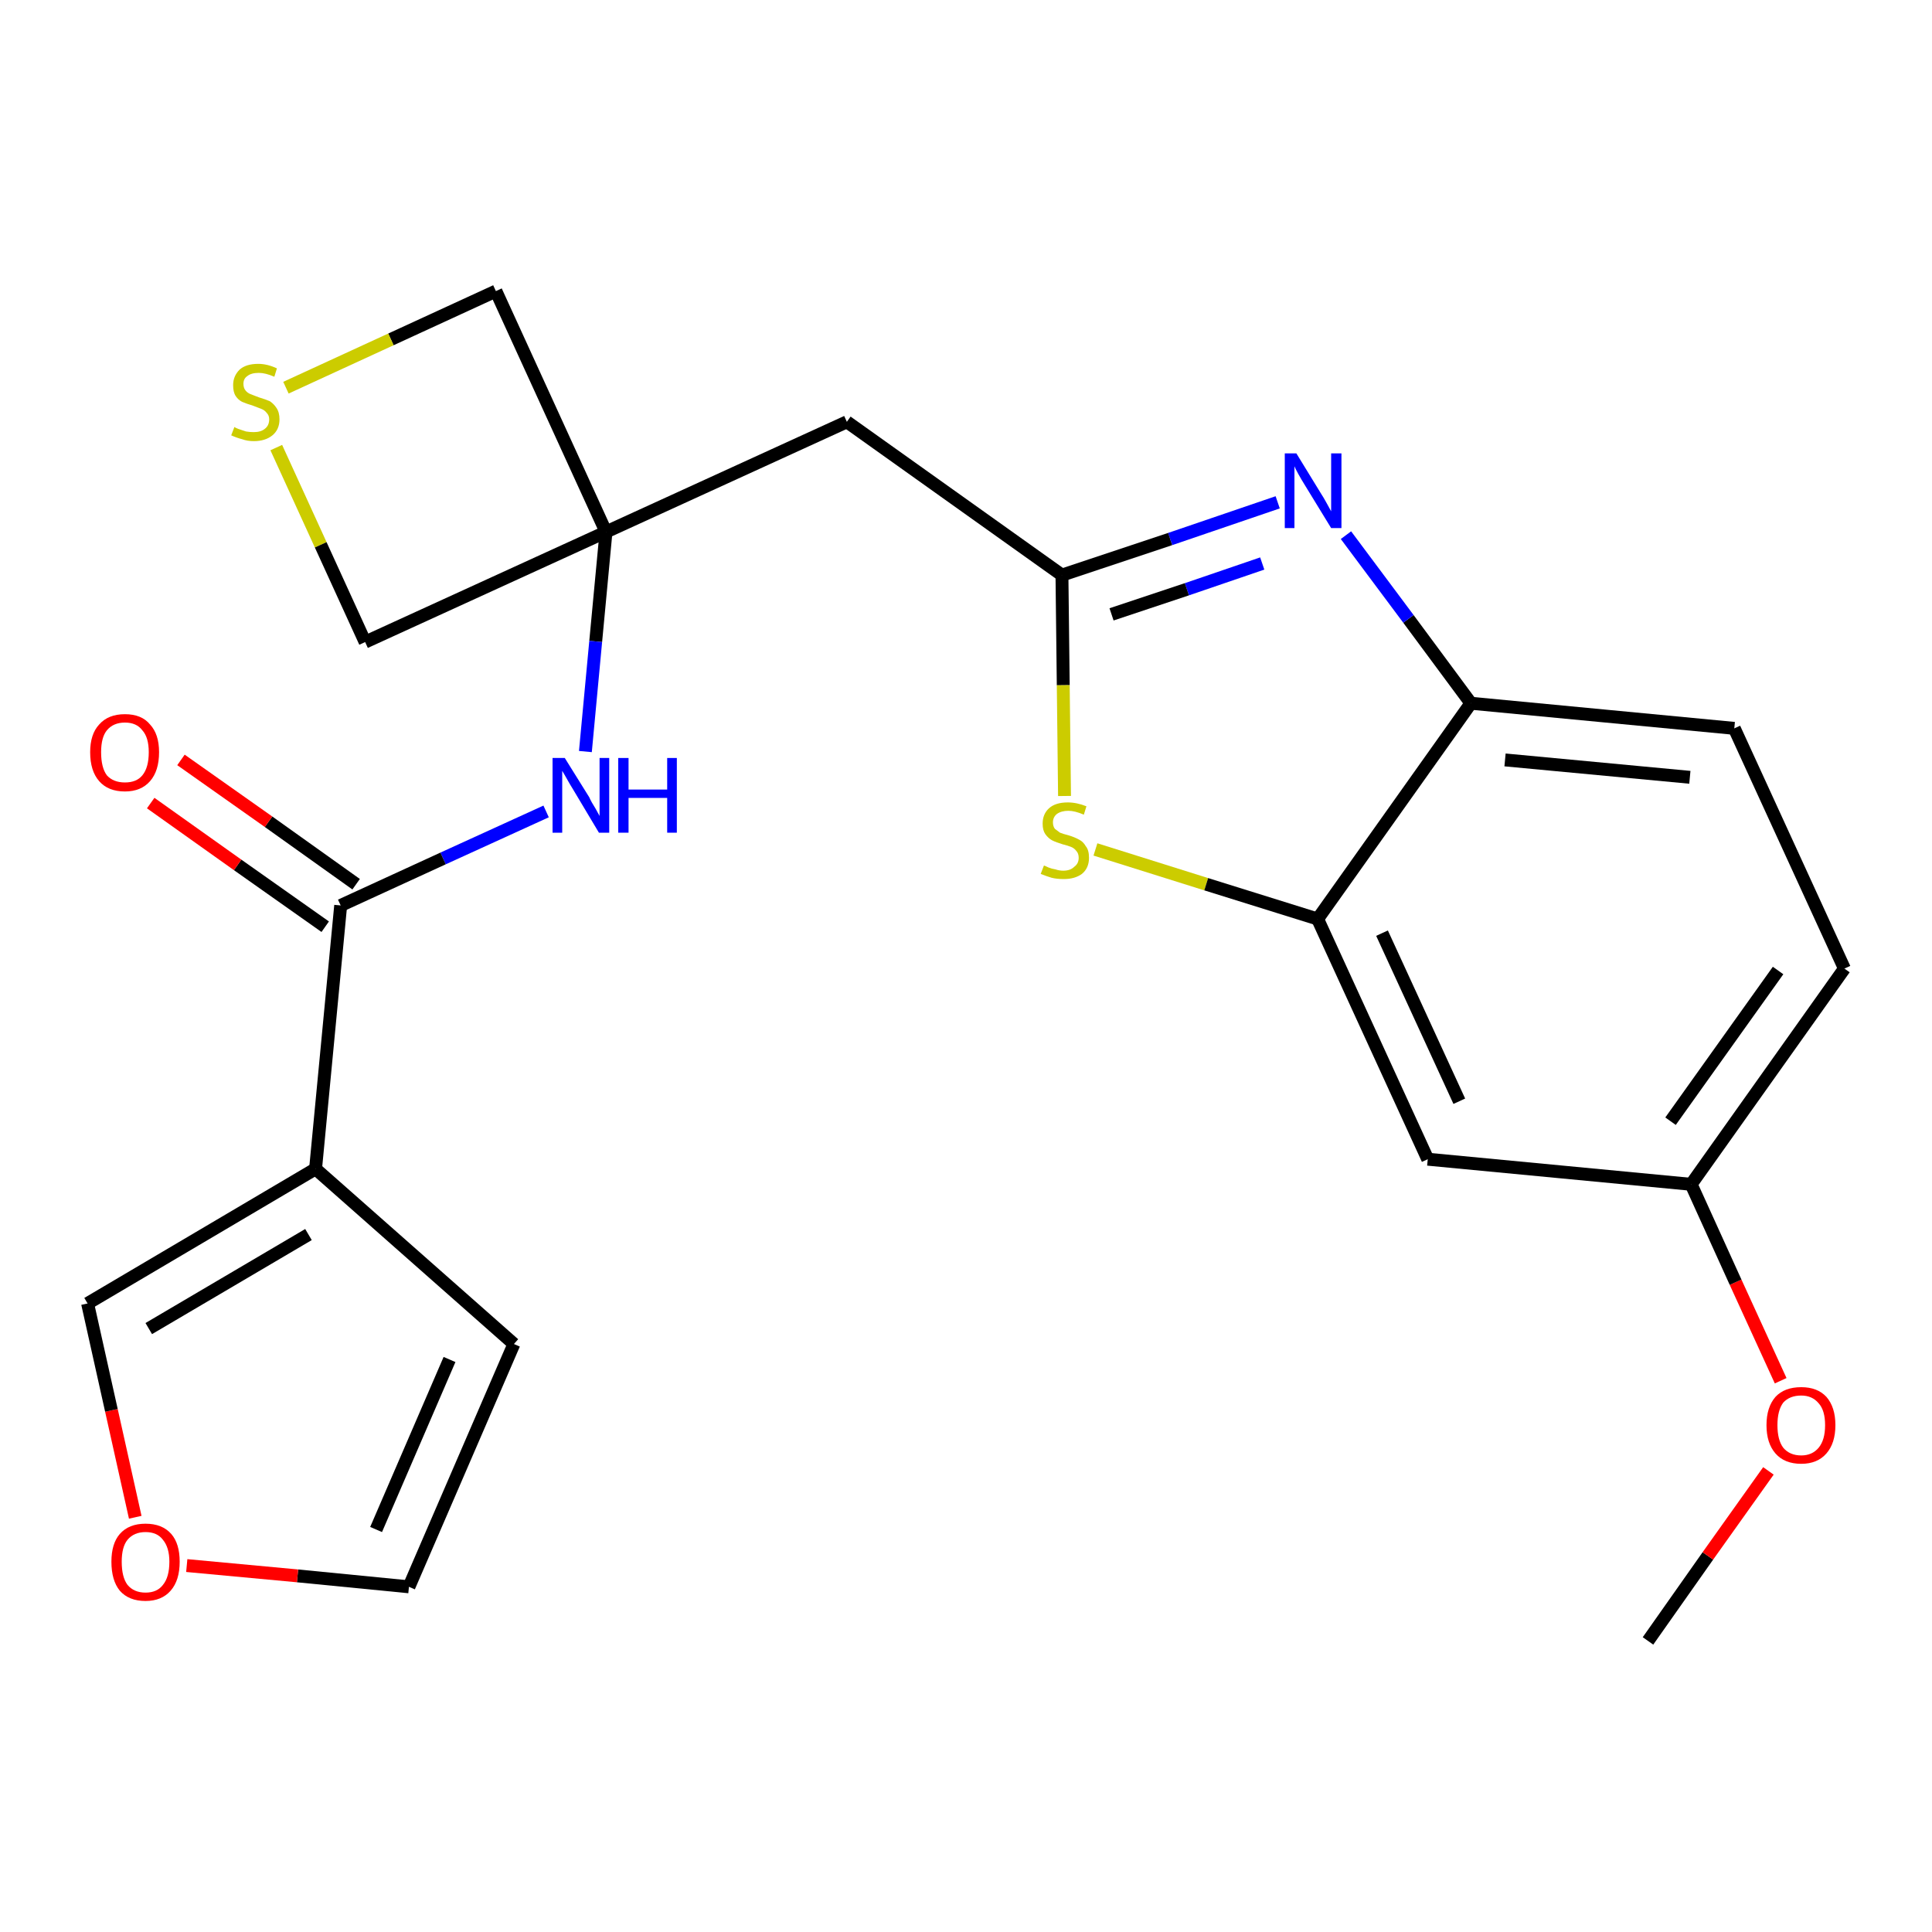 <?xml version='1.0' encoding='iso-8859-1'?>
<svg version='1.1' baseProfile='full'
              xmlns='http://www.w3.org/2000/svg'
                      xmlns:rdkit='http://www.rdkit.org/xml'
                      xmlns:xlink='http://www.w3.org/1999/xlink'
                  xml:space='preserve'
width='300px' height='300px' viewBox='0 0 300 300'>
<!-- END OF HEADER -->
<path class='bond-0 atom-0 atom-1' d='M 255.9,254.8 L 265.2,241.6' style='fill:none;fill-rule:evenodd;stroke:#000000;stroke-width:2.0px;stroke-linecap:butt;stroke-linejoin:miter;stroke-opacity:1' />
<path class='bond-0 atom-0 atom-1' d='M 265.2,241.6 L 274.6,228.4' style='fill:none;fill-rule:evenodd;stroke:#FF0000;stroke-width:2.0px;stroke-linecap:butt;stroke-linejoin:miter;stroke-opacity:1' />
<path class='bond-1 atom-1 atom-2' d='M 276.5,214.4 L 269.5,199.1' style='fill:none;fill-rule:evenodd;stroke:#FF0000;stroke-width:2.0px;stroke-linecap:butt;stroke-linejoin:miter;stroke-opacity:1' />
<path class='bond-1 atom-1 atom-2' d='M 269.5,199.1 L 262.6,183.9' style='fill:none;fill-rule:evenodd;stroke:#000000;stroke-width:2.0px;stroke-linecap:butt;stroke-linejoin:miter;stroke-opacity:1' />
<path class='bond-2 atom-2 atom-3' d='M 262.6,183.9 L 286.4,150.4' style='fill:none;fill-rule:evenodd;stroke:#000000;stroke-width:2.0px;stroke-linecap:butt;stroke-linejoin:miter;stroke-opacity:1' />
<path class='bond-2 atom-2 atom-3' d='M 259.4,174.1 L 276.1,150.7' style='fill:none;fill-rule:evenodd;stroke:#000000;stroke-width:2.0px;stroke-linecap:butt;stroke-linejoin:miter;stroke-opacity:1' />
<path class='bond-23 atom-23 atom-2' d='M 221.7,180.0 L 262.6,183.9' style='fill:none;fill-rule:evenodd;stroke:#000000;stroke-width:2.0px;stroke-linecap:butt;stroke-linejoin:miter;stroke-opacity:1' />
<path class='bond-3 atom-3 atom-4' d='M 286.4,150.4 L 269.3,113.1' style='fill:none;fill-rule:evenodd;stroke:#000000;stroke-width:2.0px;stroke-linecap:butt;stroke-linejoin:miter;stroke-opacity:1' />
<path class='bond-4 atom-4 atom-5' d='M 269.3,113.1 L 228.4,109.2' style='fill:none;fill-rule:evenodd;stroke:#000000;stroke-width:2.0px;stroke-linecap:butt;stroke-linejoin:miter;stroke-opacity:1' />
<path class='bond-4 atom-4 atom-5' d='M 262.4,120.7 L 233.7,118.0' style='fill:none;fill-rule:evenodd;stroke:#000000;stroke-width:2.0px;stroke-linecap:butt;stroke-linejoin:miter;stroke-opacity:1' />
<path class='bond-5 atom-5 atom-6' d='M 228.4,109.2 L 218.7,96.1' style='fill:none;fill-rule:evenodd;stroke:#000000;stroke-width:2.0px;stroke-linecap:butt;stroke-linejoin:miter;stroke-opacity:1' />
<path class='bond-5 atom-5 atom-6' d='M 218.7,96.1 L 209.0,83.1' style='fill:none;fill-rule:evenodd;stroke:#0000FF;stroke-width:2.0px;stroke-linecap:butt;stroke-linejoin:miter;stroke-opacity:1' />
<path class='bond-24 atom-22 atom-5' d='M 204.6,142.7 L 228.4,109.2' style='fill:none;fill-rule:evenodd;stroke:#000000;stroke-width:2.0px;stroke-linecap:butt;stroke-linejoin:miter;stroke-opacity:1' />
<path class='bond-6 atom-6 atom-7' d='M 198.4,78.0 L 181.7,83.7' style='fill:none;fill-rule:evenodd;stroke:#0000FF;stroke-width:2.0px;stroke-linecap:butt;stroke-linejoin:miter;stroke-opacity:1' />
<path class='bond-6 atom-6 atom-7' d='M 181.7,83.7 L 164.9,89.3' style='fill:none;fill-rule:evenodd;stroke:#000000;stroke-width:2.0px;stroke-linecap:butt;stroke-linejoin:miter;stroke-opacity:1' />
<path class='bond-6 atom-6 atom-7' d='M 196.0,87.5 L 184.3,91.5' style='fill:none;fill-rule:evenodd;stroke:#0000FF;stroke-width:2.0px;stroke-linecap:butt;stroke-linejoin:miter;stroke-opacity:1' />
<path class='bond-6 atom-6 atom-7' d='M 184.3,91.5 L 172.6,95.4' style='fill:none;fill-rule:evenodd;stroke:#000000;stroke-width:2.0px;stroke-linecap:butt;stroke-linejoin:miter;stroke-opacity:1' />
<path class='bond-7 atom-7 atom-8' d='M 164.9,89.3 L 131.5,65.5' style='fill:none;fill-rule:evenodd;stroke:#000000;stroke-width:2.0px;stroke-linecap:butt;stroke-linejoin:miter;stroke-opacity:1' />
<path class='bond-20 atom-7 atom-21' d='M 164.9,89.3 L 165.1,106.4' style='fill:none;fill-rule:evenodd;stroke:#000000;stroke-width:2.0px;stroke-linecap:butt;stroke-linejoin:miter;stroke-opacity:1' />
<path class='bond-20 atom-7 atom-21' d='M 165.1,106.4 L 165.3,123.6' style='fill:none;fill-rule:evenodd;stroke:#CCCC00;stroke-width:2.0px;stroke-linecap:butt;stroke-linejoin:miter;stroke-opacity:1' />
<path class='bond-8 atom-8 atom-9' d='M 131.5,65.5 L 94.1,82.6' style='fill:none;fill-rule:evenodd;stroke:#000000;stroke-width:2.0px;stroke-linecap:butt;stroke-linejoin:miter;stroke-opacity:1' />
<path class='bond-9 atom-9 atom-10' d='M 94.1,82.6 L 92.5,99.6' style='fill:none;fill-rule:evenodd;stroke:#000000;stroke-width:2.0px;stroke-linecap:butt;stroke-linejoin:miter;stroke-opacity:1' />
<path class='bond-9 atom-9 atom-10' d='M 92.5,99.6 L 90.9,116.7' style='fill:none;fill-rule:evenodd;stroke:#0000FF;stroke-width:2.0px;stroke-linecap:butt;stroke-linejoin:miter;stroke-opacity:1' />
<path class='bond-17 atom-9 atom-18' d='M 94.1,82.6 L 77.0,45.2' style='fill:none;fill-rule:evenodd;stroke:#000000;stroke-width:2.0px;stroke-linecap:butt;stroke-linejoin:miter;stroke-opacity:1' />
<path class='bond-25 atom-20 atom-9' d='M 56.7,99.7 L 94.1,82.6' style='fill:none;fill-rule:evenodd;stroke:#000000;stroke-width:2.0px;stroke-linecap:butt;stroke-linejoin:miter;stroke-opacity:1' />
<path class='bond-10 atom-10 atom-11' d='M 84.8,126.0 L 68.8,133.3' style='fill:none;fill-rule:evenodd;stroke:#0000FF;stroke-width:2.0px;stroke-linecap:butt;stroke-linejoin:miter;stroke-opacity:1' />
<path class='bond-10 atom-10 atom-11' d='M 68.8,133.3 L 52.9,140.6' style='fill:none;fill-rule:evenodd;stroke:#000000;stroke-width:2.0px;stroke-linecap:butt;stroke-linejoin:miter;stroke-opacity:1' />
<path class='bond-11 atom-11 atom-12' d='M 55.3,137.3 L 41.7,127.6' style='fill:none;fill-rule:evenodd;stroke:#000000;stroke-width:2.0px;stroke-linecap:butt;stroke-linejoin:miter;stroke-opacity:1' />
<path class='bond-11 atom-11 atom-12' d='M 41.7,127.6 L 28.1,118.0' style='fill:none;fill-rule:evenodd;stroke:#FF0000;stroke-width:2.0px;stroke-linecap:butt;stroke-linejoin:miter;stroke-opacity:1' />
<path class='bond-11 atom-11 atom-12' d='M 50.5,143.9 L 36.9,134.3' style='fill:none;fill-rule:evenodd;stroke:#000000;stroke-width:2.0px;stroke-linecap:butt;stroke-linejoin:miter;stroke-opacity:1' />
<path class='bond-11 atom-11 atom-12' d='M 36.9,134.3 L 23.4,124.7' style='fill:none;fill-rule:evenodd;stroke:#FF0000;stroke-width:2.0px;stroke-linecap:butt;stroke-linejoin:miter;stroke-opacity:1' />
<path class='bond-12 atom-11 atom-13' d='M 52.9,140.6 L 49.0,181.5' style='fill:none;fill-rule:evenodd;stroke:#000000;stroke-width:2.0px;stroke-linecap:butt;stroke-linejoin:miter;stroke-opacity:1' />
<path class='bond-13 atom-13 atom-14' d='M 49.0,181.5 L 79.8,208.7' style='fill:none;fill-rule:evenodd;stroke:#000000;stroke-width:2.0px;stroke-linecap:butt;stroke-linejoin:miter;stroke-opacity:1' />
<path class='bond-26 atom-17 atom-13' d='M 13.6,202.4 L 49.0,181.5' style='fill:none;fill-rule:evenodd;stroke:#000000;stroke-width:2.0px;stroke-linecap:butt;stroke-linejoin:miter;stroke-opacity:1' />
<path class='bond-26 atom-17 atom-13' d='M 23.1,206.3 L 47.9,191.7' style='fill:none;fill-rule:evenodd;stroke:#000000;stroke-width:2.0px;stroke-linecap:butt;stroke-linejoin:miter;stroke-opacity:1' />
<path class='bond-14 atom-14 atom-15' d='M 79.8,208.7 L 63.5,246.4' style='fill:none;fill-rule:evenodd;stroke:#000000;stroke-width:2.0px;stroke-linecap:butt;stroke-linejoin:miter;stroke-opacity:1' />
<path class='bond-14 atom-14 atom-15' d='M 69.8,211.1 L 58.4,237.5' style='fill:none;fill-rule:evenodd;stroke:#000000;stroke-width:2.0px;stroke-linecap:butt;stroke-linejoin:miter;stroke-opacity:1' />
<path class='bond-15 atom-15 atom-16' d='M 63.5,246.4 L 46.2,244.7' style='fill:none;fill-rule:evenodd;stroke:#000000;stroke-width:2.0px;stroke-linecap:butt;stroke-linejoin:miter;stroke-opacity:1' />
<path class='bond-15 atom-15 atom-16' d='M 46.2,244.7 L 29.0,243.1' style='fill:none;fill-rule:evenodd;stroke:#FF0000;stroke-width:2.0px;stroke-linecap:butt;stroke-linejoin:miter;stroke-opacity:1' />
<path class='bond-16 atom-16 atom-17' d='M 21.0,235.6 L 17.3,219.0' style='fill:none;fill-rule:evenodd;stroke:#FF0000;stroke-width:2.0px;stroke-linecap:butt;stroke-linejoin:miter;stroke-opacity:1' />
<path class='bond-16 atom-16 atom-17' d='M 17.3,219.0 L 13.6,202.4' style='fill:none;fill-rule:evenodd;stroke:#000000;stroke-width:2.0px;stroke-linecap:butt;stroke-linejoin:miter;stroke-opacity:1' />
<path class='bond-18 atom-18 atom-19' d='M 77.0,45.2 L 60.7,52.7' style='fill:none;fill-rule:evenodd;stroke:#000000;stroke-width:2.0px;stroke-linecap:butt;stroke-linejoin:miter;stroke-opacity:1' />
<path class='bond-18 atom-18 atom-19' d='M 60.7,52.7 L 44.4,60.2' style='fill:none;fill-rule:evenodd;stroke:#CCCC00;stroke-width:2.0px;stroke-linecap:butt;stroke-linejoin:miter;stroke-opacity:1' />
<path class='bond-19 atom-19 atom-20' d='M 42.9,69.5 L 49.8,84.6' style='fill:none;fill-rule:evenodd;stroke:#CCCC00;stroke-width:2.0px;stroke-linecap:butt;stroke-linejoin:miter;stroke-opacity:1' />
<path class='bond-19 atom-19 atom-20' d='M 49.8,84.6 L 56.7,99.7' style='fill:none;fill-rule:evenodd;stroke:#000000;stroke-width:2.0px;stroke-linecap:butt;stroke-linejoin:miter;stroke-opacity:1' />
<path class='bond-21 atom-21 atom-22' d='M 170.1,131.9 L 187.3,137.3' style='fill:none;fill-rule:evenodd;stroke:#CCCC00;stroke-width:2.0px;stroke-linecap:butt;stroke-linejoin:miter;stroke-opacity:1' />
<path class='bond-21 atom-21 atom-22' d='M 187.3,137.3 L 204.6,142.7' style='fill:none;fill-rule:evenodd;stroke:#000000;stroke-width:2.0px;stroke-linecap:butt;stroke-linejoin:miter;stroke-opacity:1' />
<path class='bond-22 atom-22 atom-23' d='M 204.6,142.7 L 221.7,180.0' style='fill:none;fill-rule:evenodd;stroke:#000000;stroke-width:2.0px;stroke-linecap:butt;stroke-linejoin:miter;stroke-opacity:1' />
<path class='bond-22 atom-22 atom-23' d='M 214.6,144.9 L 226.6,171.0' style='fill:none;fill-rule:evenodd;stroke:#000000;stroke-width:2.0px;stroke-linecap:butt;stroke-linejoin:miter;stroke-opacity:1' />
<path  class='atom-1' d='M 274.3 221.3
Q 274.3 218.5, 275.7 216.9
Q 277.1 215.4, 279.7 215.4
Q 282.2 215.4, 283.6 216.9
Q 285.0 218.5, 285.0 221.3
Q 285.0 224.1, 283.6 225.7
Q 282.2 227.3, 279.7 227.3
Q 277.1 227.3, 275.7 225.7
Q 274.3 224.1, 274.3 221.3
M 279.7 226.0
Q 281.4 226.0, 282.4 224.8
Q 283.4 223.6, 283.4 221.3
Q 283.4 219.0, 282.4 217.9
Q 281.4 216.7, 279.7 216.7
Q 277.9 216.7, 276.9 217.8
Q 276.0 219.0, 276.0 221.3
Q 276.0 223.6, 276.9 224.8
Q 277.9 226.0, 279.7 226.0
' fill='#FF0000'/>
<path  class='atom-6' d='M 201.3 70.4
L 205.1 76.6
Q 205.5 77.2, 206.1 78.3
Q 206.7 79.4, 206.7 79.4
L 206.7 70.4
L 208.3 70.4
L 208.3 82.0
L 206.7 82.0
L 202.6 75.3
Q 202.1 74.5, 201.6 73.6
Q 201.1 72.7, 201.0 72.4
L 201.0 82.0
L 199.5 82.0
L 199.5 70.4
L 201.3 70.4
' fill='#0000FF'/>
<path  class='atom-10' d='M 87.7 117.7
L 91.5 123.8
Q 91.8 124.5, 92.5 125.6
Q 93.1 126.7, 93.1 126.7
L 93.1 117.7
L 94.6 117.7
L 94.6 129.3
L 93.0 129.3
L 89.0 122.6
Q 88.5 121.8, 88.0 120.9
Q 87.5 120.0, 87.3 119.7
L 87.3 129.3
L 85.8 129.3
L 85.8 117.7
L 87.7 117.7
' fill='#0000FF'/>
<path  class='atom-10' d='M 96.0 117.7
L 97.6 117.7
L 97.6 122.6
L 103.6 122.6
L 103.6 117.7
L 105.1 117.7
L 105.1 129.3
L 103.6 129.3
L 103.6 123.9
L 97.6 123.9
L 97.6 129.3
L 96.0 129.3
L 96.0 117.7
' fill='#0000FF'/>
<path  class='atom-12' d='M 14.0 116.8
Q 14.0 114.0, 15.4 112.5
Q 16.8 110.9, 19.4 110.9
Q 22.0 110.9, 23.3 112.5
Q 24.7 114.0, 24.7 116.8
Q 24.7 119.7, 23.3 121.3
Q 21.9 122.9, 19.4 122.9
Q 16.8 122.9, 15.4 121.3
Q 14.0 119.7, 14.0 116.8
M 19.4 121.5
Q 21.2 121.5, 22.1 120.4
Q 23.1 119.2, 23.1 116.8
Q 23.1 114.5, 22.1 113.4
Q 21.2 112.2, 19.4 112.2
Q 17.6 112.2, 16.6 113.4
Q 15.7 114.5, 15.7 116.8
Q 15.7 119.2, 16.6 120.4
Q 17.6 121.5, 19.4 121.5
' fill='#FF0000'/>
<path  class='atom-16' d='M 17.3 242.5
Q 17.3 239.7, 18.6 238.2
Q 20.0 236.6, 22.6 236.6
Q 25.2 236.6, 26.6 238.2
Q 27.9 239.7, 27.9 242.5
Q 27.9 245.4, 26.5 247.0
Q 25.1 248.6, 22.6 248.6
Q 20.0 248.6, 18.6 247.0
Q 17.3 245.4, 17.3 242.5
M 22.6 247.3
Q 24.4 247.3, 25.3 246.1
Q 26.3 244.9, 26.3 242.5
Q 26.3 240.3, 25.3 239.1
Q 24.4 237.9, 22.6 237.9
Q 20.8 237.9, 19.8 239.1
Q 18.9 240.2, 18.9 242.5
Q 18.9 244.9, 19.8 246.1
Q 20.8 247.3, 22.6 247.3
' fill='#FF0000'/>
<path  class='atom-19' d='M 36.4 66.3
Q 36.5 66.4, 37.0 66.6
Q 37.6 66.8, 38.2 67.0
Q 38.8 67.1, 39.4 67.1
Q 40.5 67.1, 41.1 66.6
Q 41.8 66.1, 41.8 65.1
Q 41.8 64.5, 41.4 64.1
Q 41.1 63.7, 40.6 63.5
Q 40.1 63.3, 39.3 63.0
Q 38.3 62.7, 37.6 62.4
Q 37.0 62.1, 36.6 61.5
Q 36.2 60.9, 36.2 59.8
Q 36.2 58.4, 37.2 57.4
Q 38.2 56.5, 40.1 56.5
Q 41.5 56.5, 43.0 57.2
L 42.6 58.5
Q 41.2 57.9, 40.2 57.9
Q 39.0 57.9, 38.4 58.4
Q 37.8 58.8, 37.8 59.6
Q 37.8 60.2, 38.1 60.6
Q 38.4 61.0, 38.9 61.2
Q 39.4 61.4, 40.2 61.7
Q 41.2 62.0, 41.9 62.3
Q 42.5 62.7, 42.9 63.3
Q 43.4 64.0, 43.4 65.1
Q 43.4 66.7, 42.3 67.6
Q 41.2 68.5, 39.4 68.5
Q 38.4 68.5, 37.6 68.2
Q 36.8 68.0, 35.9 67.6
L 36.4 66.3
' fill='#CCCC00'/>
<path  class='atom-21' d='M 162.1 134.4
Q 162.2 134.4, 162.8 134.7
Q 163.3 134.9, 163.9 135.0
Q 164.5 135.2, 165.1 135.2
Q 166.2 135.2, 166.8 134.6
Q 167.5 134.1, 167.5 133.2
Q 167.5 132.5, 167.1 132.1
Q 166.8 131.7, 166.3 131.5
Q 165.8 131.3, 165.0 131.1
Q 164.0 130.8, 163.4 130.5
Q 162.8 130.2, 162.3 129.5
Q 161.9 128.9, 161.9 127.9
Q 161.9 126.4, 162.9 125.5
Q 163.9 124.6, 165.8 124.6
Q 167.2 124.6, 168.7 125.2
L 168.3 126.5
Q 166.9 125.9, 165.9 125.9
Q 164.8 125.9, 164.1 126.4
Q 163.5 126.9, 163.5 127.7
Q 163.5 128.3, 163.8 128.7
Q 164.2 129.0, 164.6 129.3
Q 165.1 129.5, 165.9 129.7
Q 166.9 130.0, 167.6 130.4
Q 168.2 130.7, 168.6 131.4
Q 169.1 132.0, 169.1 133.2
Q 169.1 134.8, 168.0 135.7
Q 166.9 136.5, 165.2 136.5
Q 164.1 136.5, 163.3 136.3
Q 162.6 136.1, 161.6 135.7
L 162.1 134.4
' fill='#CCCC00'/>
</svg>
